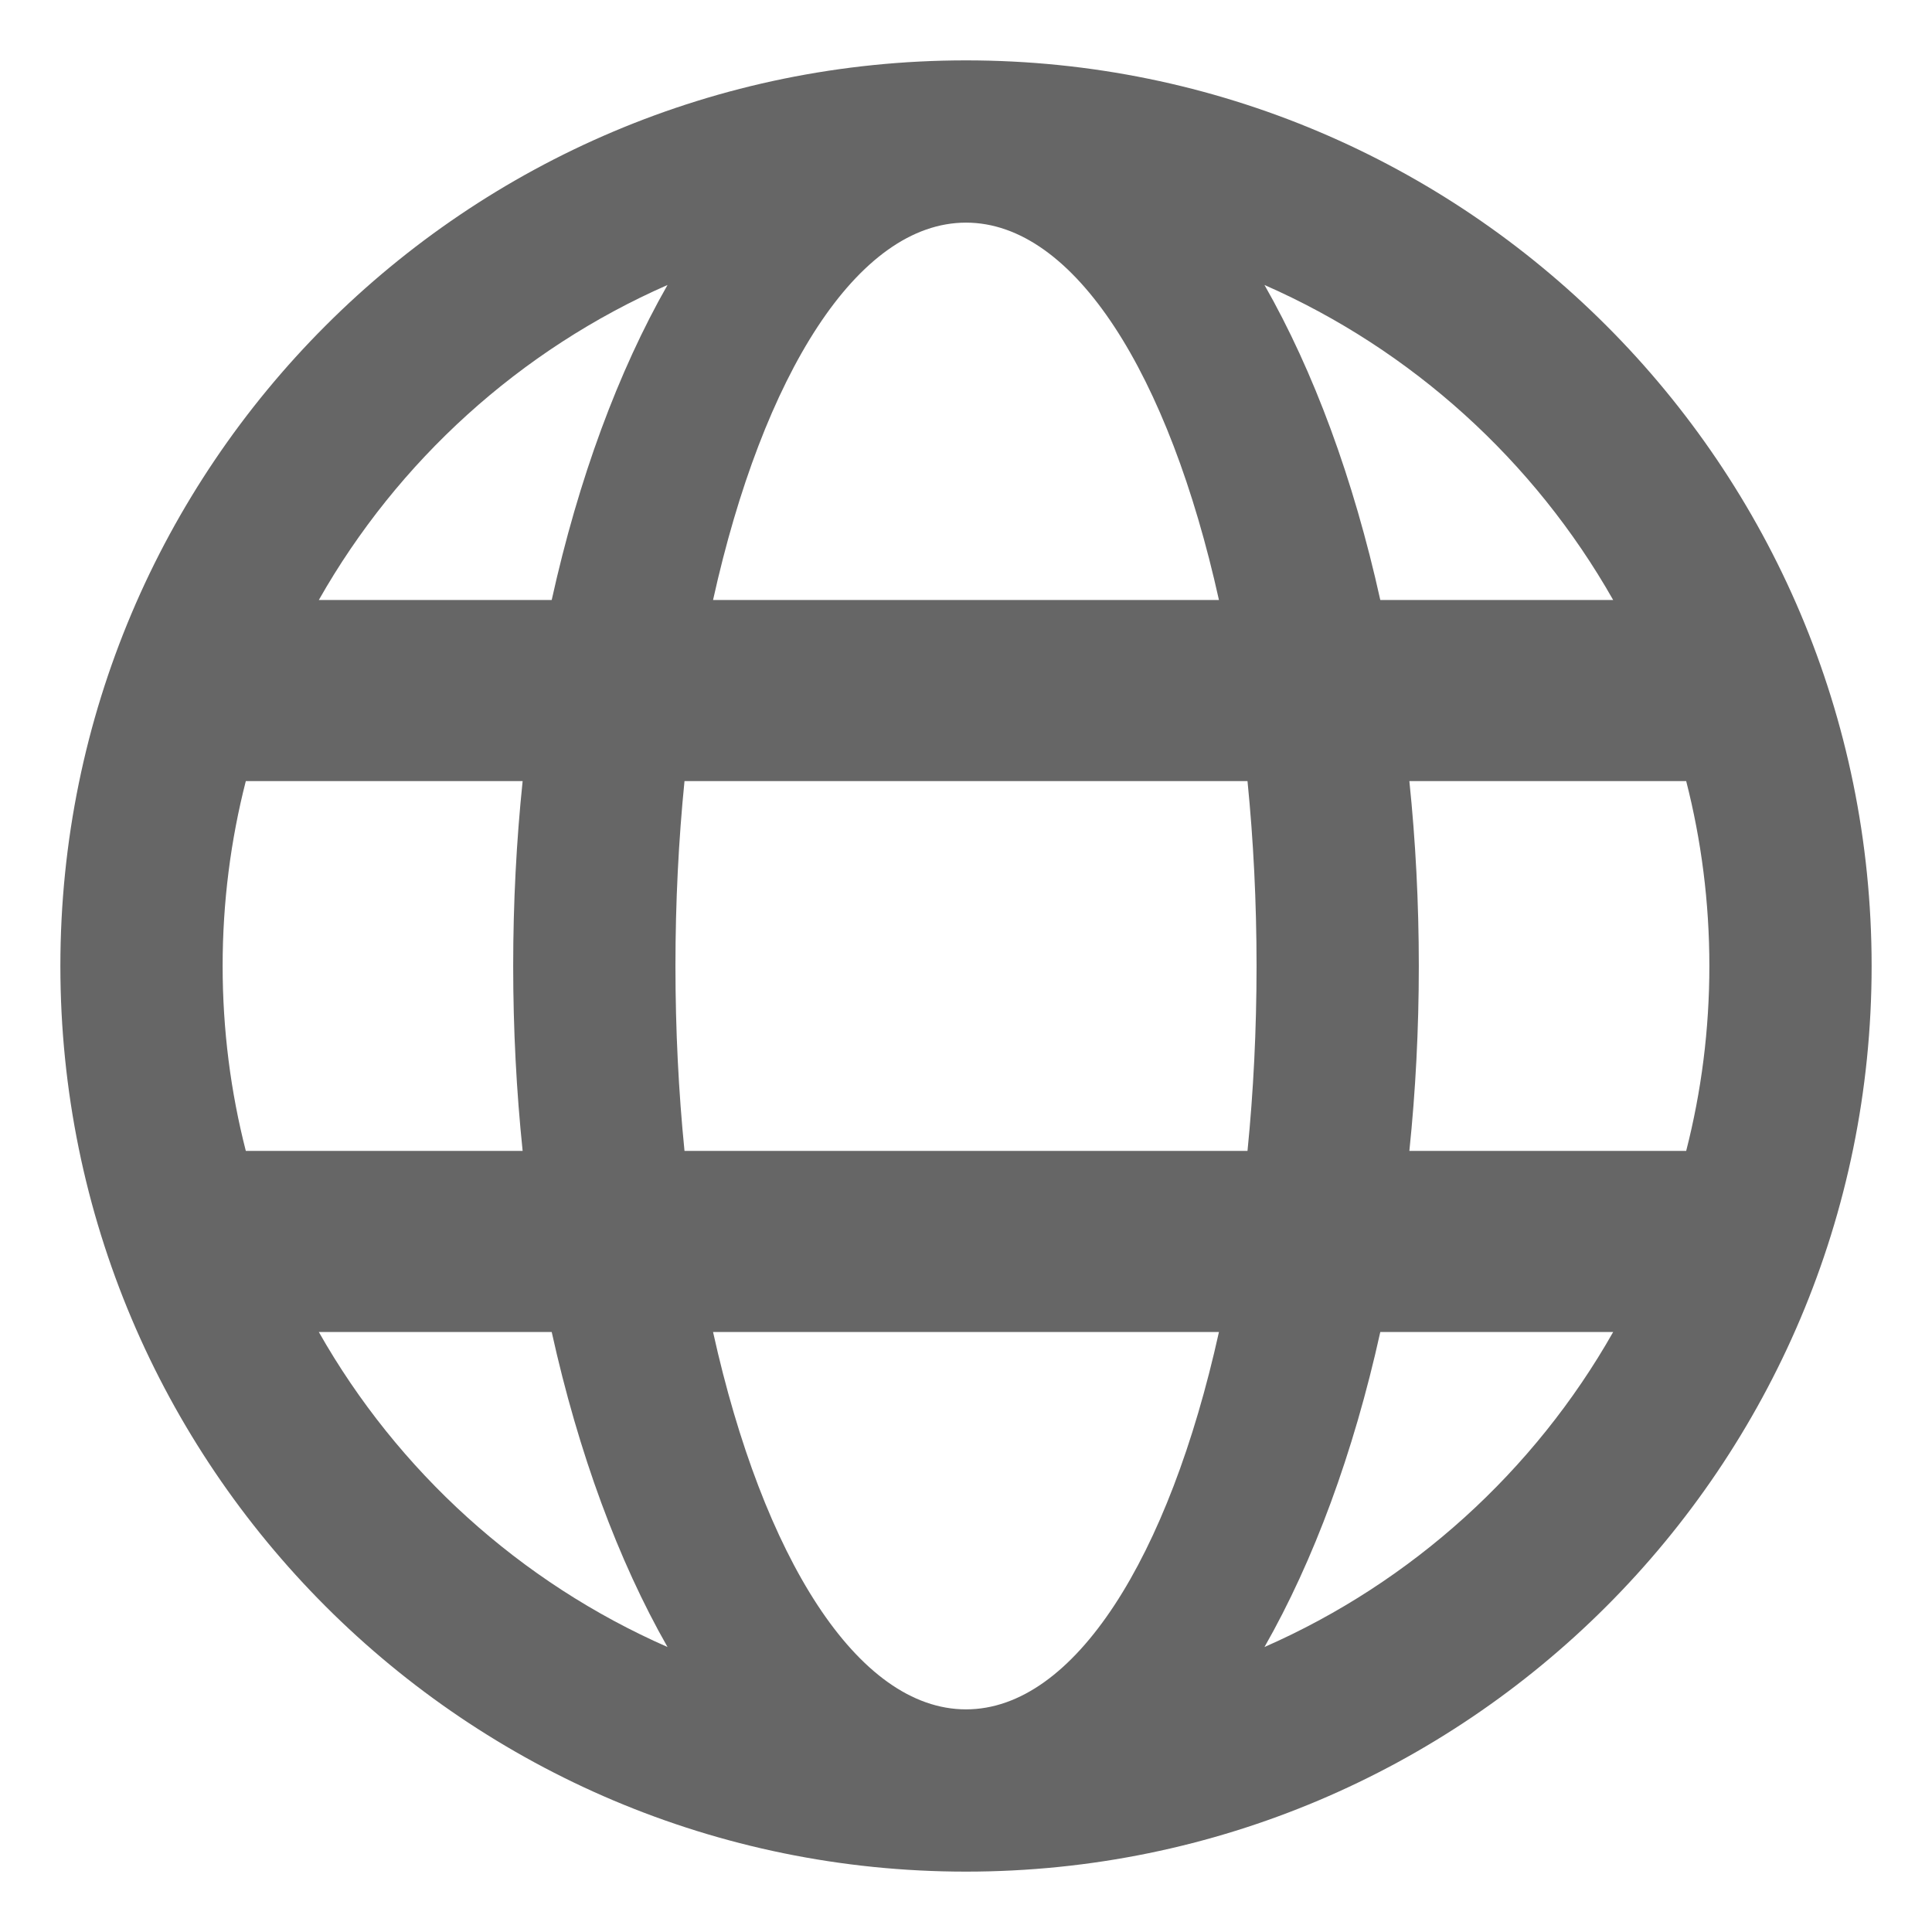<svg viewBox="0 0 512 512" xmlns="http://www.w3.org/2000/svg" xmlns:xlink="http://www.w3.org/1999/xlink">
<path fill="#666" d="M 256 496 C 123.452 496 16 388.548 16 256 C 16 123.452 123.452 16 256 16 C 388.548 16 496 123.452 496 256 C 496 388.548 388.548 496 256 496 Z M 256 453 C 284.742 453 309.805 412.709 323.033 353 L 188.967 353 C 202.195 412.709 227.258 453 256 453 Z M 176.898 436.475 C 163.859 413.595 153.321 385.151 146.209 353 L 84.496 353 C 105.391 389.865 137.829 419.326 176.898 436.475 Z M 335.102 436.475 C 374.171 419.326 406.609 389.865 427.504 353 L 365.791 353 C 358.679 385.151 348.141 413.595 335.102 436.475 Z M 65.143 305 L 138.504 305 C 136.863 289.181 136 272.792 136 256 C 136 239.208 136.863 222.819 138.504 207 L 65.143 207 C 61.132 222.666 59 239.084 59 256 C 59 272.916 61.132 289.334 65.143 305 Z M 181.4 305 L 330.6 305 C 332.167 289.334 333 272.916 333 256 C 333 239.084 332.167 222.666 330.6 207 L 181.4 207 C 179.833 222.666 179 239.084 179 256 C 179 272.916 179.833 289.334 181.4 305 Z M 373.496 305 L 446.857 305 C 450.868 289.334 453 272.916 453 256 C 453 239.084 450.868 222.666 446.857 207 L 373.496 207 C 375.137 222.819 376 239.208 376 256 C 376 272.792 375.137 289.181 373.496 305 Z M 84.496 159 L 146.209 159 C 153.321 126.849 163.859 98.405 176.898 75.525 C 137.829 92.674 105.391 122.135 84.496 159 Z M 188.967 159 L 323.033 159 C 309.805 99.291 284.742 59 256 59 C 227.258 59 202.195 99.291 188.967 159 Z M 365.791 159 L 427.504 159 C 406.609 122.135 374.171 92.674 335.102 75.525 C 348.141 98.405 358.679 126.849 365.791 159 Z"/>
</svg>
